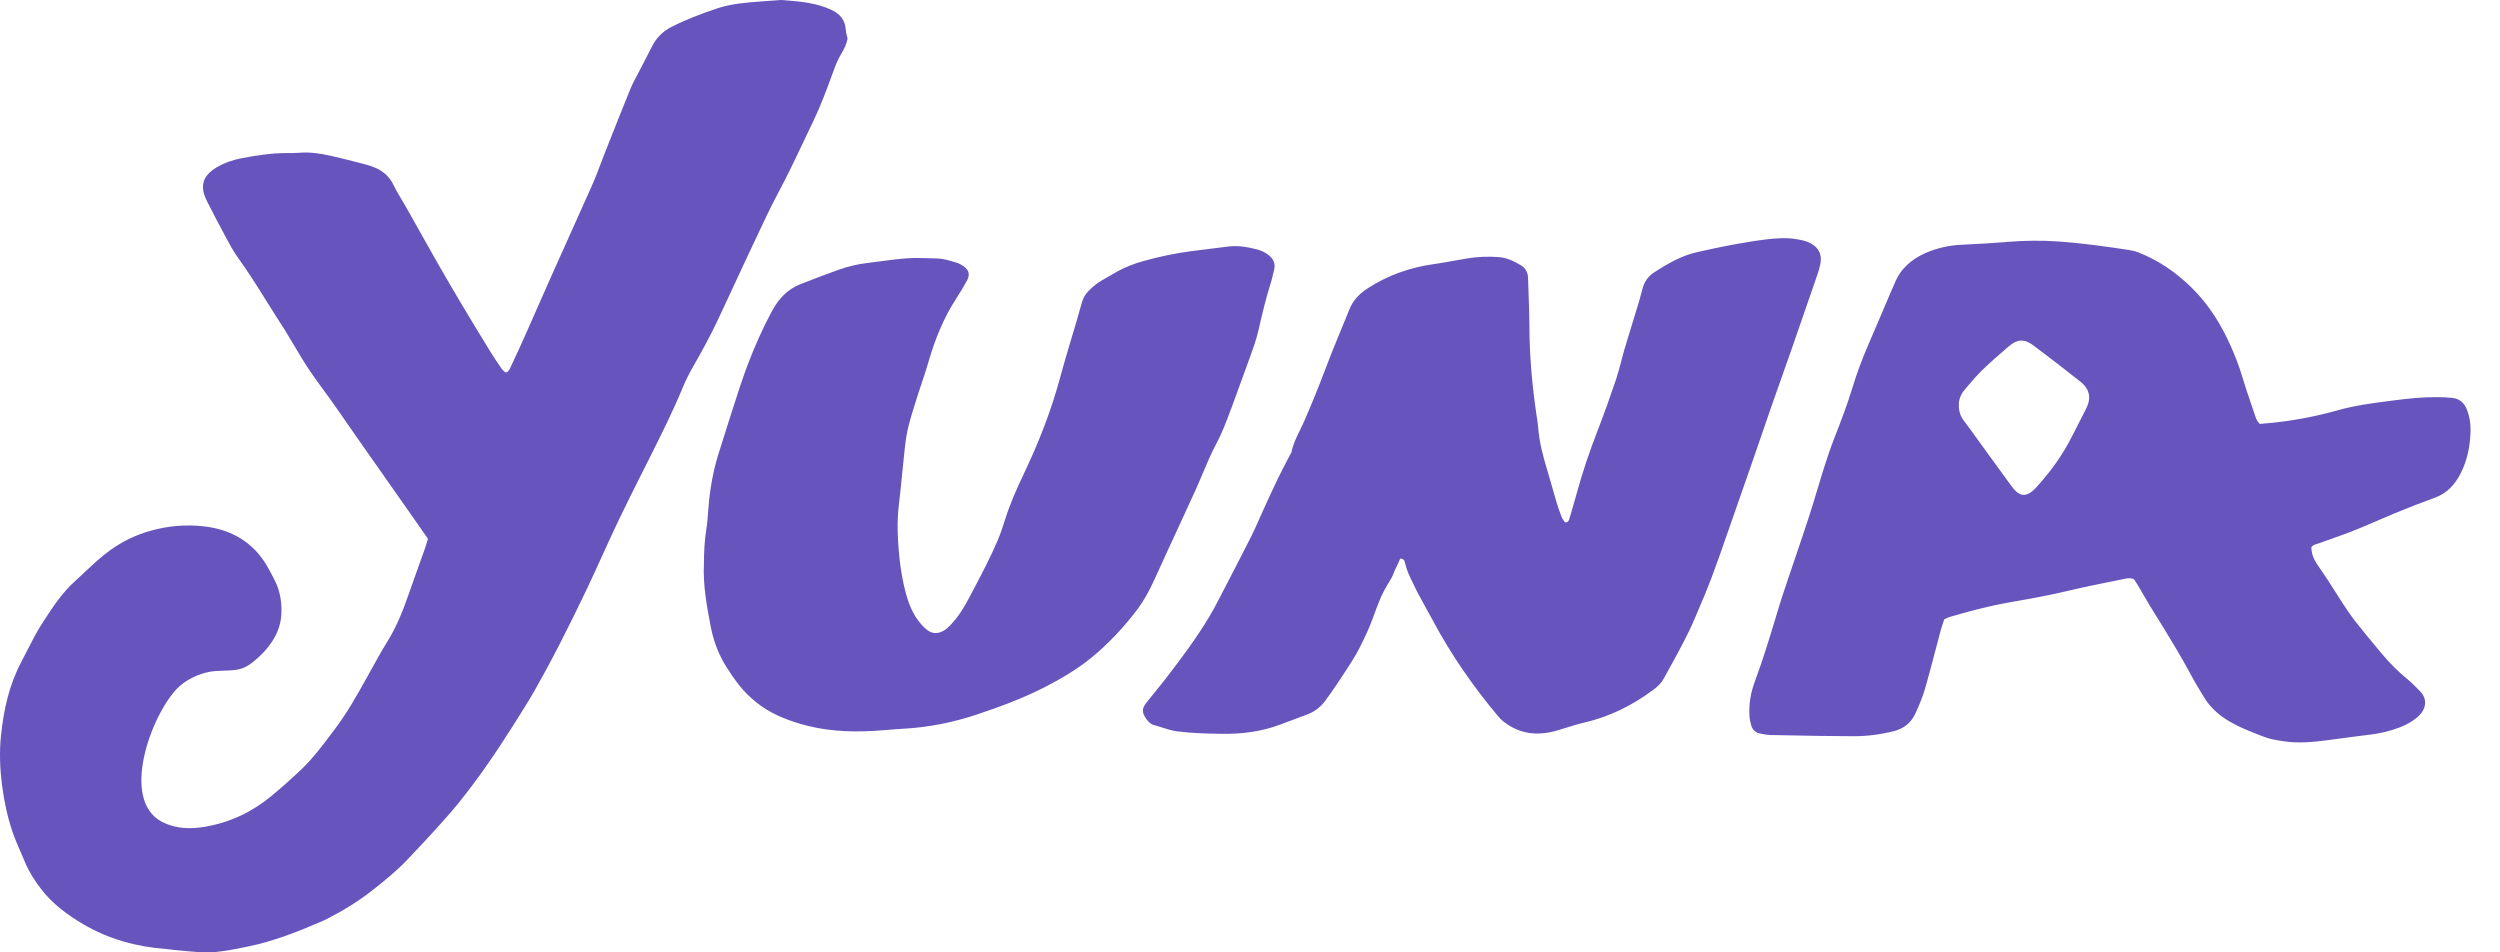 <svg width="84" height="32" viewBox="0 0 84 32" fill="none" xmlns="http://www.w3.org/2000/svg">
<path d="M12.917 16.014C12.34 15.194 11.785 14.408 11.315 13.724C11.175 13.521 11.029 13.321 10.884 13.122C10.613 12.752 10.342 12.383 10.109 11.984C9.932 11.683 9.752 11.385 9.57 11.087C9.516 10.998 9.459 10.911 9.402 10.824C9.367 10.77 9.331 10.715 9.296 10.66C9.187 10.488 9.079 10.316 8.971 10.144C8.657 9.64 8.342 9.137 7.994 8.656C7.848 8.453 7.726 8.228 7.606 8.005C7.593 7.982 7.581 7.959 7.569 7.936C7.36 7.55 7.157 7.16 6.958 6.767C6.712 6.28 6.781 5.921 7.275 5.627C7.539 5.47 7.824 5.372 8.12 5.316C8.625 5.221 9.132 5.14 9.647 5.143C9.782 5.143 9.919 5.144 10.053 5.133C10.415 5.102 10.769 5.159 11.119 5.236C11.457 5.311 11.793 5.399 12.129 5.486C12.187 5.501 12.246 5.516 12.304 5.531C12.407 5.558 12.508 5.595 12.607 5.636C12.886 5.755 13.095 5.945 13.233 6.235C13.308 6.394 13.399 6.546 13.49 6.698C13.538 6.777 13.586 6.856 13.631 6.937C13.769 7.181 13.907 7.426 14.044 7.67V7.671C14.278 8.088 14.512 8.504 14.748 8.918C15.021 9.395 15.299 9.868 15.58 10.339C15.882 10.844 16.187 11.346 16.495 11.847C16.615 12.042 16.745 12.23 16.876 12.418C16.897 12.449 16.93 12.472 16.959 12.493C16.972 12.502 16.984 12.51 16.995 12.519C17.092 12.486 17.123 12.412 17.154 12.342C17.159 12.33 17.164 12.318 17.169 12.306C17.191 12.26 17.212 12.214 17.233 12.169L17.234 12.168C17.373 11.87 17.512 11.571 17.646 11.269C17.78 10.969 17.912 10.667 18.044 10.366C18.197 10.016 18.35 9.666 18.507 9.318C18.7 8.885 18.895 8.453 19.089 8.021L19.09 8.019V8.018V8.018C19.368 7.401 19.646 6.785 19.92 6.167C20.008 5.966 20.086 5.759 20.163 5.553C20.206 5.44 20.248 5.326 20.293 5.214C20.348 5.076 20.402 4.938 20.457 4.799L20.46 4.792C20.695 4.196 20.931 3.601 21.173 3.009C21.239 2.846 21.321 2.69 21.403 2.535C21.433 2.478 21.463 2.421 21.493 2.364C21.548 2.255 21.605 2.147 21.662 2.038V2.037C21.744 1.881 21.826 1.724 21.905 1.565C22.053 1.268 22.271 1.052 22.56 0.905C23.058 0.652 23.575 0.456 24.101 0.281C24.573 0.125 25.062 0.088 25.551 0.05L25.59 0.047C25.712 0.038 25.833 0.03 25.955 0.021C26.016 0.017 26.078 0.013 26.14 0.008C26.153 0.008 26.166 0.006 26.18 0.005C26.205 0.002 26.231 -0.002 26.256 0.001C26.273 0.002 26.291 0.003 26.308 0.004C26.86 0.047 27.412 0.089 27.929 0.328C28.218 0.462 28.401 0.667 28.419 1.011C28.422 1.069 28.436 1.126 28.453 1.192C28.462 1.226 28.47 1.262 28.479 1.302C28.446 1.471 28.365 1.65 28.259 1.823C28.171 1.965 28.103 2.123 28.044 2.282C28.017 2.355 27.99 2.429 27.962 2.502C27.768 3.031 27.573 3.56 27.328 4.067C27.211 4.308 27.096 4.55 26.982 4.793C26.831 5.112 26.68 5.43 26.524 5.746C26.415 5.968 26.3 6.187 26.186 6.406C26.041 6.683 25.896 6.96 25.762 7.242C25.329 8.15 24.905 9.062 24.481 9.974V9.975C24.365 10.224 24.248 10.474 24.132 10.723C23.882 11.259 23.599 11.775 23.307 12.287C23.173 12.52 23.047 12.761 22.945 13.01C22.617 13.805 22.234 14.57 21.851 15.337L21.846 15.346C21.756 15.527 21.664 15.708 21.573 15.889C21.305 16.423 21.036 16.956 20.779 17.495C20.591 17.888 20.411 18.284 20.231 18.68C20.067 19.04 19.903 19.4 19.734 19.758C19.425 20.408 19.107 21.054 18.778 21.694C18.519 22.201 18.248 22.702 17.966 23.196C17.749 23.576 17.514 23.946 17.28 24.316L17.279 24.318L17.242 24.376L17.224 24.404L17.215 24.419C16.655 25.304 16.065 26.166 15.41 26.978C15.152 27.297 14.876 27.602 14.601 27.906C14.564 27.947 14.527 27.987 14.49 28.027C14.323 28.212 14.151 28.393 13.98 28.573L13.979 28.574C13.886 28.673 13.792 28.772 13.699 28.872C13.346 29.249 12.947 29.569 12.547 29.887C12.068 30.268 11.551 30.584 11.012 30.862L11.003 30.866L10.995 30.871C10.948 30.895 10.902 30.918 10.854 30.939C10.022 31.3 9.182 31.634 8.292 31.811C8.251 31.82 8.21 31.828 8.17 31.836C7.791 31.912 7.413 31.988 7.029 31.999C6.782 32.006 6.535 31.983 6.288 31.959C6.197 31.951 6.106 31.942 6.016 31.935C5.944 31.93 5.873 31.921 5.802 31.912C5.729 31.902 5.657 31.892 5.584 31.887C4.595 31.814 3.654 31.56 2.79 31.049C2.258 30.735 1.759 30.367 1.374 29.862C1.163 29.586 0.974 29.292 0.838 28.965C0.795 28.861 0.75 28.757 0.705 28.654C0.634 28.491 0.563 28.329 0.499 28.163C0.272 27.58 0.145 26.971 0.065 26.348C-0.004 25.805 -0.023 25.258 0.033 24.719C0.122 23.854 0.307 23.008 0.719 22.235C0.787 22.108 0.851 21.98 0.916 21.852C1.074 21.544 1.23 21.235 1.418 20.945L1.431 20.925C1.751 20.429 2.074 19.93 2.51 19.537C2.626 19.433 2.739 19.327 2.852 19.22C3.126 18.961 3.401 18.702 3.707 18.483C4.125 18.185 4.576 17.967 5.071 17.83C5.661 17.666 6.258 17.617 6.856 17.686C7.767 17.792 8.516 18.208 8.996 19.058C9.075 19.197 9.149 19.34 9.222 19.481C9.416 19.856 9.481 20.261 9.45 20.681C9.428 20.989 9.324 21.272 9.16 21.527C8.981 21.806 8.757 22.041 8.5 22.244C8.276 22.421 8.096 22.496 7.82 22.519C7.734 22.527 7.636 22.53 7.536 22.533C7.356 22.54 7.168 22.546 7.023 22.576C6.672 22.646 6.341 22.808 6.092 23.006C5.194 23.724 3.942 26.864 5.463 27.624C5.92 27.851 6.397 27.862 6.883 27.78C7.713 27.64 8.458 27.292 9.115 26.749C9.47 26.455 9.817 26.146 10.152 25.826C10.512 25.48 10.814 25.078 11.116 24.677C11.16 24.618 11.205 24.558 11.251 24.498C11.659 23.957 11.993 23.367 12.322 22.773C12.362 22.701 12.401 22.63 12.441 22.559C12.623 22.228 12.805 21.896 13.004 21.576C13.307 21.09 13.523 20.565 13.711 20.022C13.827 19.687 13.947 19.354 14.067 19.02C14.137 18.825 14.207 18.63 14.277 18.434C14.301 18.364 14.323 18.293 14.346 18.216C14.357 18.179 14.368 18.141 14.38 18.102H14.379C13.899 17.411 13.399 16.702 12.916 16.016L12.916 16.015L12.917 16.014ZM76.035 14.235H76.035L76.037 14.234C76.082 14.23 76.129 14.226 76.176 14.222C76.988 14.152 77.787 14 78.573 13.779C79.133 13.622 79.704 13.548 80.276 13.474C80.328 13.467 80.381 13.46 80.433 13.453C80.923 13.389 81.414 13.339 81.908 13.344C82.073 13.346 82.238 13.353 82.401 13.37C82.647 13.396 82.807 13.544 82.895 13.779C82.976 13.998 83.016 14.226 83.011 14.46C83 14.96 82.91 15.441 82.686 15.889C82.491 16.28 82.221 16.574 81.81 16.723C81.353 16.888 80.9 17.067 80.449 17.252C80.251 17.334 80.054 17.419 79.857 17.505C79.464 17.674 79.071 17.845 78.668 17.986C78.42 18.073 78.173 18.161 77.926 18.251C77.905 18.258 77.885 18.265 77.864 18.271C77.792 18.293 77.719 18.314 77.663 18.381C77.657 18.681 77.813 18.903 77.968 19.125C78.346 19.664 78.653 20.214 79.037 20.743C79.061 20.777 79.086 20.81 79.112 20.843C79.405 21.217 79.709 21.583 80.014 21.948C80.282 22.267 80.572 22.563 80.894 22.824C81.014 22.922 81.124 23.034 81.235 23.145C81.257 23.167 81.278 23.19 81.301 23.212C81.6 23.512 81.492 23.846 81.269 24.056C81.086 24.229 80.873 24.345 80.646 24.434C80.319 24.563 79.98 24.643 79.632 24.684C79.298 24.724 78.964 24.769 78.63 24.814H78.63C78.484 24.833 78.338 24.852 78.191 24.872C77.701 24.936 77.209 24.982 76.716 24.904L76.688 24.899L76.659 24.895C76.468 24.865 76.273 24.834 76.093 24.765L76.074 24.758H76.073C75.636 24.591 75.195 24.424 74.795 24.169C74.504 23.984 74.253 23.745 74.066 23.444C73.919 23.206 73.773 22.968 73.642 22.722C73.258 22.004 72.832 21.316 72.405 20.626L72.371 20.571L72.336 20.514L72.309 20.471C72.297 20.452 72.285 20.433 72.273 20.413L72.237 20.356C72.151 20.215 72.068 20.072 71.986 19.928C71.934 19.838 71.883 19.747 71.829 19.658C71.798 19.604 71.763 19.553 71.732 19.508L71.731 19.507C71.727 19.5 71.721 19.493 71.716 19.486C71.713 19.482 71.711 19.477 71.708 19.473C71.704 19.468 71.7 19.462 71.697 19.457C71.569 19.409 71.465 19.432 71.365 19.453C71.352 19.456 71.339 19.459 71.327 19.461C71.194 19.489 71.061 19.515 70.928 19.542C70.462 19.636 69.996 19.73 69.534 19.841C68.868 20.002 68.195 20.121 67.521 20.239L67.48 20.247C66.811 20.365 66.155 20.541 65.502 20.732C65.466 20.742 65.432 20.759 65.393 20.779C65.372 20.788 65.35 20.8 65.326 20.81C65.314 20.849 65.3 20.89 65.287 20.93C65.257 21.018 65.227 21.109 65.203 21.201C65.144 21.419 65.086 21.638 65.029 21.856C64.918 22.28 64.807 22.703 64.686 23.123C64.603 23.411 64.486 23.691 64.362 23.964C64.218 24.28 63.973 24.481 63.639 24.565C63.195 24.678 62.743 24.738 62.287 24.737C61.489 24.736 60.691 24.72 59.893 24.704L59.677 24.7C59.618 24.7 59.559 24.699 59.501 24.697C59.377 24.695 59.252 24.67 59.13 24.646L59.128 24.645C58.983 24.616 58.884 24.52 58.842 24.375C58.811 24.269 58.788 24.16 58.782 24.05C58.758 23.652 58.827 23.262 58.964 22.894C59.236 22.165 59.461 21.42 59.687 20.675C59.723 20.555 59.759 20.435 59.795 20.315C59.871 20.068 59.953 19.824 60.036 19.58L60.039 19.57C60.055 19.522 60.071 19.474 60.087 19.428C60.165 19.195 60.245 18.961 60.324 18.729V18.728C60.478 18.277 60.631 17.826 60.778 17.373C60.871 17.087 60.957 16.799 61.044 16.511C61.119 16.26 61.194 16.009 61.273 15.759C61.389 15.396 61.51 15.034 61.649 14.679C61.864 14.128 62.076 13.576 62.248 13.008C62.392 12.537 62.562 12.076 62.758 11.625C62.942 11.199 63.124 10.772 63.305 10.344L63.306 10.343C63.39 10.144 63.475 9.945 63.56 9.746C63.574 9.714 63.587 9.685 63.601 9.654C63.62 9.612 63.64 9.569 63.657 9.526C63.859 9.018 64.238 8.703 64.709 8.497C65.097 8.329 65.506 8.24 65.923 8.223C66.426 8.202 66.928 8.17 67.43 8.129C68.018 8.081 68.608 8.072 69.199 8.116C69.981 8.174 70.757 8.281 71.532 8.4C71.637 8.416 71.743 8.441 71.842 8.479C72.522 8.743 73.114 9.149 73.642 9.669C74.216 10.233 74.633 10.904 74.96 11.643C75.106 11.972 75.235 12.308 75.339 12.656C75.438 12.988 75.55 13.315 75.662 13.642L75.663 13.646C75.697 13.745 75.73 13.844 75.764 13.943C75.767 13.952 75.769 13.96 75.772 13.967H75.772C75.804 14.063 75.837 14.162 75.93 14.243V14.244C75.953 14.242 75.976 14.24 76.001 14.238L76.035 14.235ZM65.817 13.588C65.812 13.815 65.869 13.98 65.981 14.129C66.083 14.264 66.184 14.402 66.284 14.54L66.309 14.576L66.336 14.613L66.351 14.633L66.368 14.657C66.499 14.837 66.629 15.018 66.76 15.198C67.037 15.58 67.313 15.962 67.592 16.341C67.797 16.62 68.033 16.795 68.411 16.384C68.825 15.932 69.195 15.441 69.495 14.896C69.617 14.674 69.731 14.447 69.844 14.22L69.845 14.219L69.846 14.219V14.218C69.924 14.063 70.002 13.907 70.083 13.753C70.273 13.39 70.226 13.082 69.902 12.824C69.381 12.409 68.852 12.004 68.319 11.604C68.02 11.38 67.781 11.391 67.501 11.632C67.195 11.894 66.889 12.158 66.6 12.439C66.433 12.601 66.279 12.781 66.127 12.961C66.088 13.008 66.048 13.055 66.008 13.101C65.881 13.248 65.816 13.426 65.817 13.588ZM47.399 19.436C47.429 19.496 47.458 19.557 47.487 19.617L47.487 19.618C47.544 19.738 47.602 19.857 47.664 19.974C47.742 20.121 47.824 20.267 47.905 20.413L47.905 20.415C47.983 20.556 48.063 20.697 48.139 20.84C48.758 21.998 49.498 23.068 50.336 24.065C50.392 24.133 50.456 24.197 50.526 24.251C51.073 24.676 51.678 24.732 52.318 24.545C52.421 24.516 52.524 24.484 52.626 24.451C52.82 24.39 53.014 24.329 53.212 24.284C54.066 24.087 54.839 23.708 55.548 23.18C55.691 23.075 55.818 22.956 55.907 22.792C55.983 22.651 56.062 22.51 56.138 22.37L56.14 22.368C56.428 21.845 56.716 21.322 56.949 20.767C56.998 20.651 57.048 20.534 57.098 20.417C57.237 20.091 57.375 19.765 57.499 19.434C57.67 18.983 57.828 18.527 57.987 18.071V18.069C58.039 17.919 58.092 17.769 58.145 17.619C58.381 16.947 58.616 16.275 58.849 15.602C58.945 15.324 59.041 15.045 59.137 14.767V14.766C59.263 14.399 59.388 14.032 59.516 13.666C59.637 13.32 59.759 12.976 59.881 12.631C60.003 12.285 60.126 11.94 60.246 11.594C60.518 10.817 60.785 10.039 61.053 9.26C61.095 9.137 61.135 9.012 61.162 8.884C61.228 8.565 61.122 8.334 60.846 8.179C60.699 8.096 60.536 8.067 60.373 8.038C60.035 7.98 59.697 8.002 59.361 8.042C58.572 8.138 57.794 8.298 57.017 8.473C56.486 8.594 56.024 8.864 55.571 9.157C55.369 9.288 55.239 9.483 55.179 9.734C55.128 9.949 55.063 10.161 54.998 10.373L54.996 10.375C54.977 10.441 54.956 10.507 54.936 10.573C54.889 10.73 54.84 10.887 54.792 11.044V11.045L54.792 11.046V11.047L54.791 11.047C54.718 11.283 54.645 11.519 54.576 11.755C54.538 11.886 54.505 12.017 54.47 12.149C54.418 12.348 54.367 12.548 54.301 12.742C54.109 13.313 53.907 13.881 53.69 14.441C53.417 15.142 53.175 15.854 52.976 16.582C52.899 16.863 52.817 17.142 52.734 17.423C52.715 17.489 52.69 17.561 52.578 17.549C52.571 17.538 52.563 17.526 52.556 17.515C52.552 17.508 52.548 17.502 52.544 17.497C52.516 17.455 52.486 17.41 52.466 17.359C52.404 17.201 52.349 17.039 52.3 16.876C52.252 16.716 52.207 16.555 52.161 16.393C52.108 16.206 52.056 16.019 51.999 15.833C51.852 15.352 51.72 14.869 51.682 14.361C51.673 14.246 51.656 14.131 51.638 14.017C51.631 13.972 51.624 13.928 51.617 13.883C51.476 12.905 51.389 11.923 51.388 10.931C51.386 10.568 51.373 10.204 51.359 9.84C51.353 9.68 51.348 9.52 51.343 9.359C51.342 9.329 51.341 9.299 51.337 9.269C51.314 9.121 51.242 8.999 51.12 8.925C50.886 8.784 50.645 8.661 50.364 8.639C50.014 8.613 49.667 8.624 49.322 8.679C49.168 8.704 49.014 8.732 48.859 8.76C48.642 8.8 48.424 8.84 48.205 8.87C47.396 8.979 46.641 9.241 45.948 9.692C45.672 9.872 45.448 10.102 45.327 10.427C45.288 10.532 45.244 10.635 45.201 10.738C45.174 10.801 45.147 10.864 45.121 10.928C45.069 11.058 45.015 11.187 44.962 11.317L44.962 11.318C44.825 11.652 44.688 11.985 44.562 12.324C44.325 12.953 44.075 13.575 43.804 14.19C43.763 14.283 43.718 14.375 43.673 14.466C43.56 14.698 43.446 14.929 43.394 15.188C43.388 15.213 43.373 15.237 43.359 15.26C43.352 15.271 43.345 15.283 43.34 15.294C43.299 15.374 43.257 15.453 43.216 15.531C43.124 15.708 43.032 15.886 42.945 16.065C42.794 16.378 42.649 16.693 42.504 17.009V17.01C42.486 17.049 42.468 17.087 42.451 17.126C42.403 17.231 42.355 17.337 42.309 17.443C42.227 17.63 42.144 17.818 42.053 18.001C41.744 18.612 41.429 19.219 41.114 19.827L41.113 19.828C41.06 19.93 41.008 20.032 40.955 20.134C40.854 20.329 40.751 20.524 40.638 20.712C40.197 21.449 39.685 22.133 39.163 22.808C39.053 22.951 38.939 23.089 38.826 23.229L38.825 23.229L38.825 23.23C38.719 23.359 38.613 23.489 38.511 23.621C38.363 23.811 38.368 23.942 38.504 24.139C38.573 24.24 38.657 24.331 38.771 24.362C38.86 24.385 38.948 24.413 39.035 24.441C39.206 24.496 39.377 24.55 39.556 24.574C40.048 24.637 40.541 24.648 41.035 24.656C41.707 24.668 42.368 24.588 43.005 24.349C43.314 24.232 43.624 24.117 43.933 24.002L43.934 24.001C44.178 23.91 44.376 23.752 44.532 23.539C44.651 23.379 44.767 23.218 44.877 23.052C44.925 22.978 44.974 22.905 45.023 22.832C45.206 22.557 45.389 22.283 45.556 21.997C45.693 21.761 45.809 21.51 45.926 21.261L45.927 21.258C46.169 20.737 46.306 20.156 46.606 19.668L46.606 19.668C46.654 19.59 46.702 19.512 46.748 19.431C46.778 19.378 46.801 19.321 46.824 19.264C46.838 19.228 46.852 19.193 46.868 19.158C46.91 19.067 46.953 18.977 46.997 18.885C47.026 18.823 47.032 18.75 47.1 18.773C47.259 18.825 47.145 18.917 47.399 19.436ZM23.653 18.959C23.652 18.53 23.674 18.159 23.732 17.789C23.765 17.581 23.782 17.369 23.796 17.158C23.828 16.685 23.895 16.216 24.002 15.755C24.064 15.489 24.147 15.228 24.23 14.967C24.251 14.902 24.271 14.838 24.292 14.773C24.475 14.189 24.661 13.605 24.852 13.023C24.938 12.756 25.033 12.491 25.133 12.229C25.365 11.618 25.631 11.024 25.939 10.451C26.157 10.046 26.457 9.721 26.885 9.552C27.31 9.383 27.738 9.223 28.167 9.068C28.488 8.953 28.818 8.874 29.156 8.834C29.299 8.817 29.442 8.798 29.584 8.779C29.883 8.74 30.182 8.701 30.482 8.679C30.717 8.662 30.952 8.669 31.188 8.676C31.282 8.679 31.375 8.682 31.469 8.684C31.689 8.686 31.9 8.752 32.109 8.817C32.122 8.821 32.135 8.825 32.149 8.829C32.231 8.854 32.31 8.9 32.382 8.95C32.555 9.07 32.598 9.231 32.495 9.42C32.381 9.63 32.256 9.835 32.126 10.036C31.699 10.694 31.41 11.416 31.192 12.175C31.128 12.398 31.055 12.617 30.981 12.837C30.933 12.979 30.886 13.121 30.84 13.264C30.824 13.315 30.808 13.366 30.792 13.416C30.699 13.71 30.606 14.005 30.529 14.303C30.468 14.535 30.433 14.777 30.405 15.017C30.375 15.286 30.349 15.556 30.322 15.826C30.288 16.178 30.253 16.53 30.211 16.88C30.168 17.222 30.152 17.563 30.164 17.906C30.188 18.572 30.256 19.233 30.422 19.88C30.508 20.214 30.627 20.532 30.823 20.812C30.908 20.933 31.01 21.044 31.119 21.141C31.313 21.311 31.528 21.307 31.739 21.172C31.812 21.125 31.877 21.062 31.938 20.999C32.202 20.726 32.399 20.4 32.575 20.064C32.619 19.979 32.663 19.895 32.708 19.811C32.994 19.267 33.281 18.724 33.522 18.157C33.612 17.946 33.687 17.726 33.755 17.506C33.921 16.966 34.146 16.453 34.388 15.948C34.893 14.889 35.324 13.797 35.628 12.658C35.745 12.224 35.873 11.794 36.002 11.364C36.122 10.967 36.241 10.569 36.349 10.169C36.393 10.006 36.473 9.877 36.588 9.764C36.722 9.631 36.863 9.51 37.027 9.419C37.11 9.373 37.191 9.325 37.272 9.277C37.368 9.221 37.464 9.164 37.561 9.111C37.837 8.961 38.127 8.853 38.428 8.769C38.952 8.623 39.483 8.51 40.021 8.44C40.443 8.386 40.866 8.331 41.289 8.281C41.611 8.244 41.926 8.299 42.237 8.381C42.388 8.421 42.529 8.488 42.651 8.593C42.798 8.72 42.863 8.875 42.808 9.076C42.793 9.13 42.781 9.185 42.768 9.24C42.752 9.312 42.736 9.386 42.713 9.456C42.542 9.993 42.411 10.54 42.286 11.09C42.216 11.399 42.109 11.695 42.002 11.991L41.998 11.999C41.991 12.021 41.983 12.043 41.975 12.065C41.934 12.175 41.895 12.285 41.855 12.396L41.853 12.403L41.85 12.411C41.701 12.823 41.552 13.236 41.398 13.648C41.38 13.696 41.362 13.743 41.344 13.791C41.201 14.175 41.057 14.56 40.862 14.921C40.694 15.234 40.556 15.563 40.419 15.891C40.347 16.062 40.275 16.233 40.2 16.4C39.996 16.852 39.788 17.301 39.58 17.75L39.58 17.75L39.579 17.752C39.472 17.983 39.365 18.214 39.258 18.446C39.099 18.791 38.94 19.136 38.784 19.483C38.618 19.85 38.428 20.199 38.184 20.517C37.736 21.102 37.236 21.637 36.67 22.098C36.181 22.497 35.64 22.815 35.082 23.099C34.359 23.467 33.601 23.747 32.837 24.003C32.032 24.273 31.206 24.439 30.36 24.485C30.188 24.494 30.016 24.508 29.844 24.523C29.679 24.536 29.513 24.549 29.347 24.559C28.511 24.606 27.682 24.559 26.873 24.316C26.359 24.161 25.867 23.959 25.435 23.617C25.21 23.439 25.005 23.24 24.828 23.013C24.682 22.826 24.546 22.628 24.418 22.427C24.159 22.019 23.984 21.574 23.889 21.093C23.745 20.371 23.62 19.648 23.651 18.959L23.653 18.959Z" fill="#6754BD"/>
</svg>
